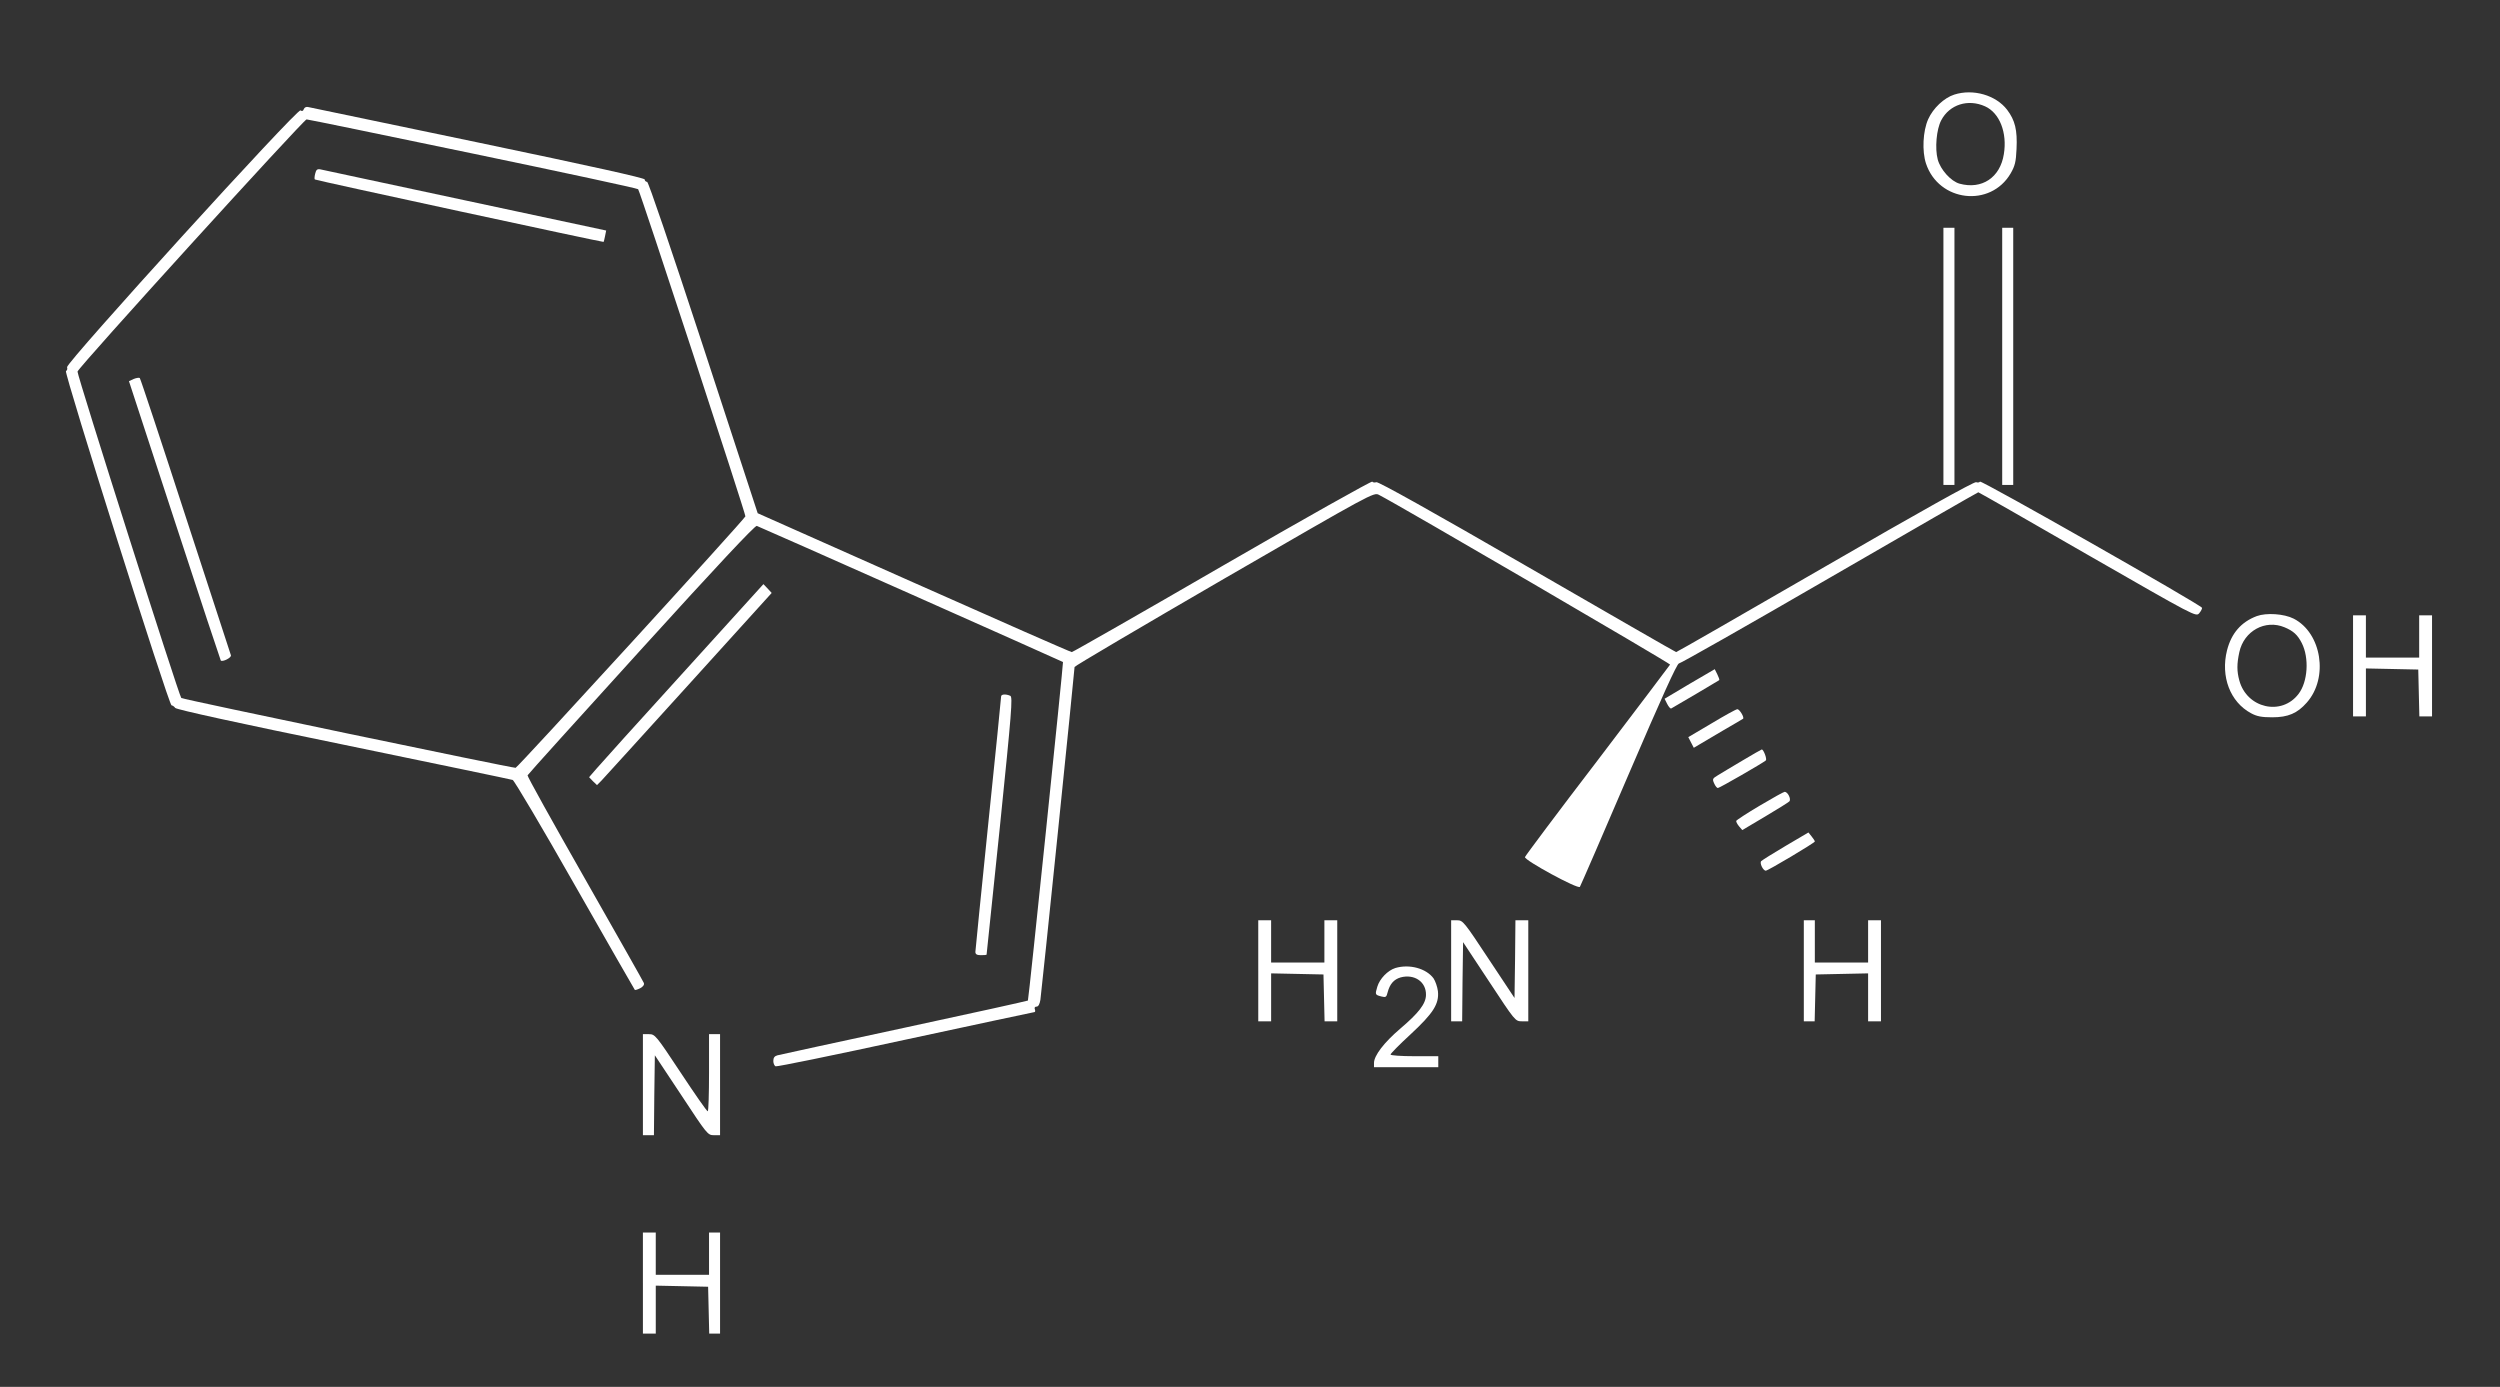 <?xml version="1.0" standalone="no"?>
<!DOCTYPE svg PUBLIC "-//W3C//DTD SVG 20010904//EN"
 "http://www.w3.org/TR/2001/REC-SVG-20010904/DTD/svg10.dtd">
<svg version="1.0" xmlns="http://www.w3.org/2000/svg"
 width="1361pt" height="755pt" viewBox="0 0 1361 755"
 preserveAspectRatio="xMidYMid meet">

<rect x="0" y="0" width="1361" height="755" fill="#333333" stroke="none"/>

<g transform="translate(0,755) scale(0.1,-0.1)"
fill="#ffffff" stroke="none">
<path d="M10639 7035 c-56 -18 -115 -74 -142 -134 -29 -65 -34 -174 -12 -241
69 -209 351 -242 461 -54 23 40 29 62 32 133 5 103 -8 156 -51 213 -61 80
-185 116 -288 83z m168 -64 c79 -36 121 -143 102 -260 -20 -128 -120 -194
-241 -161 -47 13 -104 76 -119 132 -16 60 -7 164 19 213 45 86 146 118 239 76z"/>
<path d="M1654 6956 c-4 -11 -10 -13 -18 -7 -16 14 -1279 -1376 -1271 -1398 3
-8 1 -18 -6 -21 -12 -8 560 -1820 575 -1820 5 0 14 -6 20 -14 7 -9 349 -84
916 -200 498 -103 912 -189 921 -192 8 -2 161 -260 338 -572 178 -312 325
-569 327 -571 2 -2 15 2 29 9 16 9 24 19 20 29 -3 8 -148 264 -321 568 -174
305 -314 557 -312 562 2 5 280 313 618 685 411 453 620 676 630 673 14 -4
1662 -737 1667 -741 3 -3 -187 -1839 -191 -1843 -2 -2 -304 -69 -672 -148
-368 -79 -679 -147 -691 -150 -16 -4 -23 -13 -23 -31 0 -13 6 -27 13 -29 6 -3
324 62 706 145 382 82 698 150 702 150 5 0 6 7 3 15 -4 9 0 15 9 15 10 0 17
13 21 37 6 37 186 1793 186 1812 0 5 367 221 815 481 804 465 814 471 842 456
115 -59 1587 -918 1585 -924 -2 -4 -180 -239 -395 -522 -216 -282 -393 -519
-395 -526 -4 -17 290 -177 299 -162 4 6 124 282 266 614 179 417 263 602 273
602 8 0 377 209 820 466 442 256 807 466 810 466 3 0 271 -153 595 -340 589
-338 590 -339 608 -318 10 12 16 25 15 29 -5 16 -1203 697 -1209 687 -3 -5
-13 -6 -21 -3 -10 4 -310 -163 -821 -459 -443 -256 -808 -466 -812 -466 -3 0
-368 210 -811 466 -517 299 -811 463 -821 459 -9 -3 -19 -2 -22 3 -3 5 -370
-201 -816 -459 -445 -258 -815 -469 -820 -469 -6 0 -393 170 -860 378 l-850
378 -295 902 c-182 555 -300 902 -307 902 -7 0 -13 6 -13 13 0 8 -289 72 -906
201 -499 104 -915 191 -925 193 -11 3 -21 -1 -25 -11z m920 -242 c490 -102
895 -189 900 -194 10 -10 587 -1771 584 -1781 -7 -19 -1241 -1369 -1251 -1369
-27 0 -1813 373 -1820 380 -13 12 -568 1760 -565 1777 4 23 1231 1372 1247
1373 8 0 415 -84 905 -186z"/>
<path d="M1716 6605 c-4 -15 -5 -30 -2 -32 5 -5 1570 -343 1572 -340 1 1 5 16
8 32 l6 30 -767 164 c-423 91 -778 166 -789 169 -17 3 -23 -2 -28 -23z"/>
<path d="M728 5487 l-26 -12 248 -758 c136 -417 250 -760 252 -763 10 -9 60
16 55 29 -2 6 -113 347 -247 757 -133 410 -245 748 -249 752 -3 3 -18 1 -33
-5z"/>
<path d="M10580 5610 l0 -700 30 0 30 0 0 700 0 700 -30 0 -30 0 0 -700z"/>
<path d="M10900 5610 l0 -700 30 0 30 0 0 700 0 700 -30 0 -30 0 0 -700z"/>
<path d="M3720 3889 c-239 -263 -453 -500 -474 -525 l-39 -45 21 -22 22 -21
24 24 c13 14 227 249 476 524 l451 498 -22 24 c-12 13 -23 24 -23 24 -1 -1
-197 -217 -436 -481z"/>
<path d="M12286 4196 c-85 -32 -138 -93 -162 -186 -36 -143 17 -282 131 -343
31 -17 58 -22 115 -22 87 0 137 22 188 80 120 135 81 379 -71 457 -53 27 -149
33 -201 14z m151 -61 c48 -20 71 -41 94 -86 41 -81 33 -211 -18 -277 -92 -121
-281 -78 -322 73 -14 51 -14 91 0 155 25 115 141 179 246 135z"/>
<path d="M12810 3925 l0 -275 35 0 35 0 0 130 0 131 143 -3 142 -3 3 -127 3
-128 34 0 35 0 0 275 0 275 -35 0 -35 0 0 -115 0 -115 -145 0 -145 0 0 115 0
115 -35 0 -35 0 0 -275z"/>
<path d="M9198 3827 l-136 -81 14 -28 c8 -16 18 -27 22 -25 28 16 258 151 261
154 3 2 -2 16 -10 32 l-14 28 -137 -80z"/>
<path d="M5450 3758 c0 -7 -31 -319 -70 -693 -38 -374 -70 -688 -70 -697 0
-13 8 -18 30 -18 17 0 30 1 31 3 0 1 33 317 73 702 63 618 70 701 56 707 -25
11 -50 9 -50 -4z"/>
<path d="M9318 3612 l-127 -75 15 -29 15 -29 32 19 c18 11 77 46 132 78 55 32
102 59 104 61 9 6 -19 53 -31 52 -7 0 -70 -35 -140 -77z"/>
<path d="M9485 3409 c-55 -33 -115 -68 -132 -79 -30 -18 -32 -21 -21 -45 6
-14 15 -25 20 -25 9 0 245 136 261 150 8 7 -12 60 -22 60 -3 -1 -51 -28 -106
-61z"/>
<path d="M9580 3164 c-69 -41 -126 -78 -128 -83 -1 -4 5 -17 15 -29 l18 -21
123 73 c68 40 128 78 133 83 12 12 -9 54 -26 52 -5 0 -66 -34 -135 -75z"/>
<path d="M9721 2945 c-68 -40 -128 -78 -133 -83 -10 -10 10 -52 25 -52 12 0
267 152 267 159 0 3 -8 16 -18 28 l-17 21 -124 -73z"/>
<path d="M6850 2265 l0 -275 35 0 35 0 0 130 0 131 143 -3 142 -3 3 -127 3
-128 34 0 35 0 0 275 0 275 -35 0 -35 0 0 -115 0 -115 -145 0 -145 0 0 115 0
115 -35 0 -35 0 0 -275z"/>
<path d="M7900 2265 l0 -275 30 0 30 0 2 216 3 215 142 -215 c141 -214 142
-216 178 -216 l35 0 0 275 0 275 -35 0 -35 0 -2 -212 -3 -211 -140 211 c-134
203 -141 212 -172 212 l-33 0 0 -275z"/>
<path d="M9820 2265 l0 -275 30 0 29 0 3 128 3 127 143 3 142 3 0 -131 0 -130
35 0 35 0 0 275 0 275 -35 0 -35 0 0 -115 0 -115 -145 0 -145 0 0 115 0 115
-30 0 -30 0 0 -275z"/>
<path d="M7596 2280 c-41 -13 -85 -58 -98 -102 -13 -43 -12 -44 23 -53 23 -6
27 -3 33 22 12 46 34 71 71 82 75 20 140 -24 138 -96 -1 -48 -40 -98 -140
-183 -89 -76 -143 -147 -143 -187 l0 -23 175 0 175 0 0 30 0 30 -130 0 c-71 0
-130 4 -130 9 0 5 49 55 109 110 125 116 156 166 149 235 -3 24 -14 55 -24 70
-40 54 -131 79 -208 56z"/>
<path d="M3500 1645 l0 -275 30 0 30 0 2 218 3 217 144 -217 c140 -213 144
-218 177 -218 l34 0 0 275 0 275 -30 0 -30 0 0 -210 c0 -115 -3 -210 -7 -210
-5 0 -71 95 -147 210 -135 204 -140 210 -173 210 l-33 0 0 -275z"/>
<path d="M3500 565 l0 -275 35 0 35 0 0 130 0 131 143 -3 142 -3 3 -127 3
-128 29 0 30 0 0 275 0 275 -30 0 -30 0 0 -115 0 -115 -145 0 -145 0 0 115 0
115 -35 0 -35 0 0 -275z"/>
</g>
</svg>
